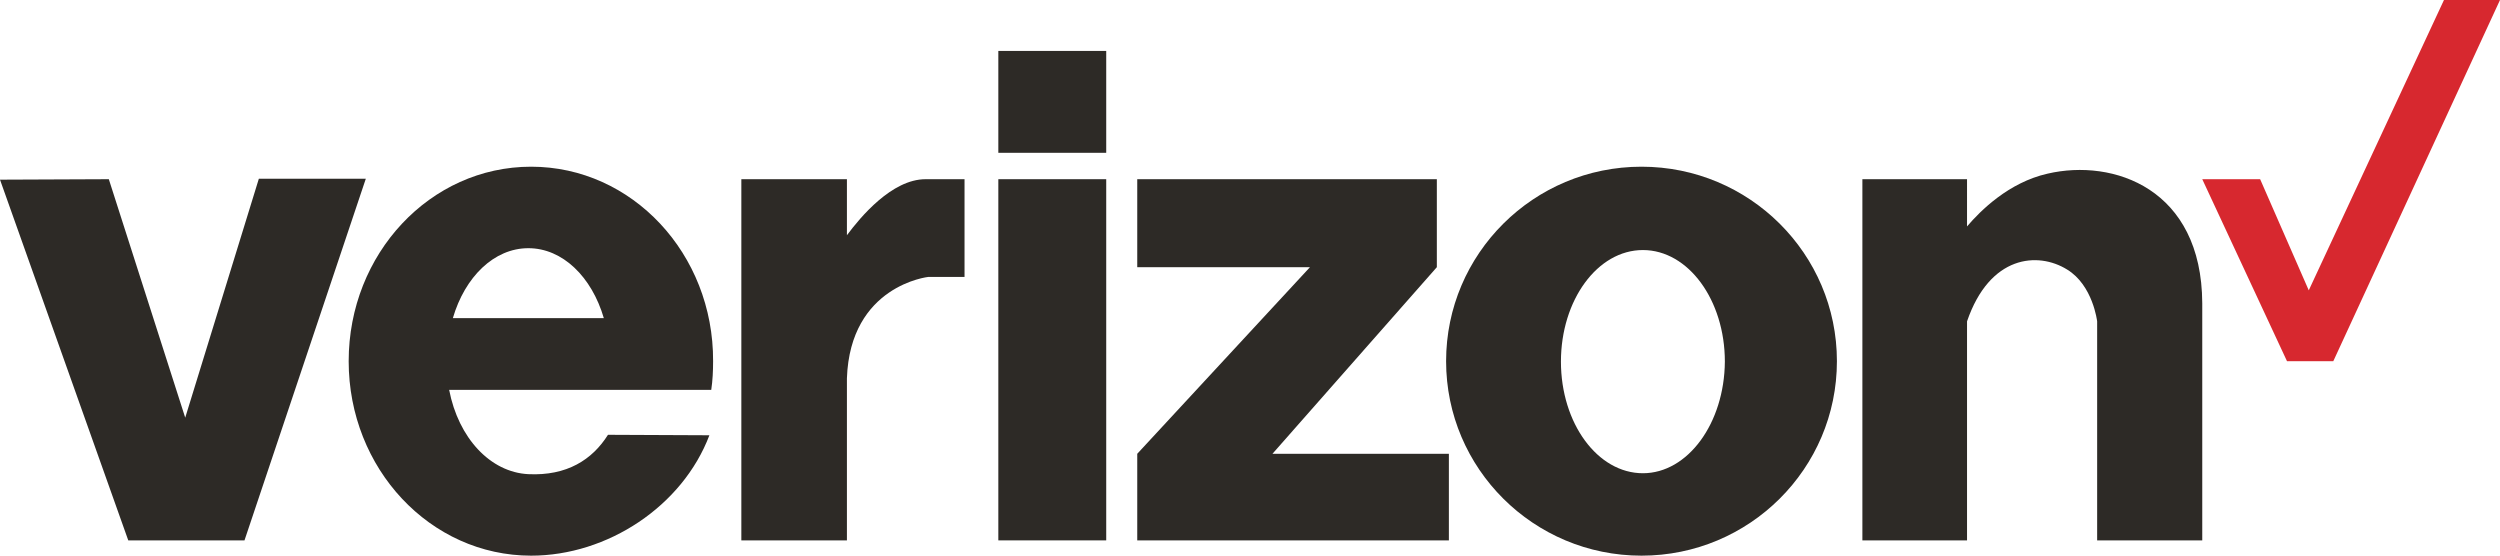 <?xml version="1.0" encoding="utf-8"?>
<!-- Generator: Adobe Illustrator 23.0.3, SVG Export Plug-In . SVG Version: 6.00 Build 0)  -->
<svg version="1.1" id="Layer_1" xmlns="http://www.w3.org/2000/svg" xmlns:xlink="http://www.w3.org/1999/xlink" x="0px" y="0px"
	 viewBox="0 0 539.9 120" style="enable-background:new 0 0 539.9 120;" xml:space="preserve">
<style type="text/css">
	.st0{fill:#2D2A26;}
	.st1{fill:#D7282F;}
</style>
<g>
	<rect x="215.6" y="11" class="st0" width="23.3" height="22"/>
	<rect x="215.6" y="38.7" class="st0" width="23.3" height="78"/>
	<polygon class="st0" points="55.9,38.6 40,90.2 23.5,38.7 0,38.8 27.7,116.7 52.8,116.7 79,38.6 	"/>
	<polygon class="st0" points="310.3,57.7 310.3,56.4 310.3,38.7 245.6,38.7 245.6,57.7 282.9,57.7 245.6,98 245.6,116.7 
		312.9,116.7 312.9,98 274.8,98 	"/>
	<path class="st0" d="M182.9,50.8V38.7h-22.8v78h22.8v-35c0.7-20.1,17.6-21.9,17.6-21.9h7.8V38.7c0,0-7.1,0-8.4,0
		C192.6,38.7,185.8,46.9,182.9,50.8z"/>
	<path class="st0" d="M114.7,36c-21.8,0-39.4,18.8-39.4,42c0,23.2,17.6,42,39.4,42c16.5,0,32.7-10.7,38.5-26l-21.9-0.1
		c-3.4,5.4-8.9,8.9-17.2,8.5c-8.2-0.4-15.1-7.8-17.1-18.2h31.3h6.6h18.7c0.3-2,0.4-4.1,0.4-6.2C154.1,54.8,136.5,36,114.7,36z
		 M97.8,68.7c2.6-8.9,8.9-15.1,16.3-15.1c7.4,0,13.7,6.2,16.3,15.1H97.8z"/>
	<path class="st0" d="M354.5,36c-23.3,0-42.2,18.8-42.2,42c0,23.2,18.9,42,42.2,42c23.3,0,42.2-18.8,42.2-42
		C396.7,54.8,377.8,36,354.5,36z M354.8,102.2c-9.8,0-17.7-10.8-17.7-24.1c0-13.3,7.9-24.1,17.7-24.1c9.8,0,17.7,10.8,17.7,24.1
		C372.4,91.4,364.5,102.2,354.8,102.2z"/>
	<path class="st0" d="M475.6,65.5c-0.1-24.8-19.2-31.3-33.4-28c-8.4,1.9-14.5,8-17.4,11.4V38.7h-22.6v78h22.6V69.4
		c4.9-14.3,15.3-15.1,21.6-11.2c5.6,3.4,6.5,11.2,6.5,11.2v47.3h22.7L475.6,65.5L475.6,65.5z"/>
</g>
<polyline class="st1" points="475.6,38.7 493.9,78 503.9,78 539.9,0 527.8,0 498.6,62.7 488.1,38.7 475.6,38.7 "/>
</svg>
